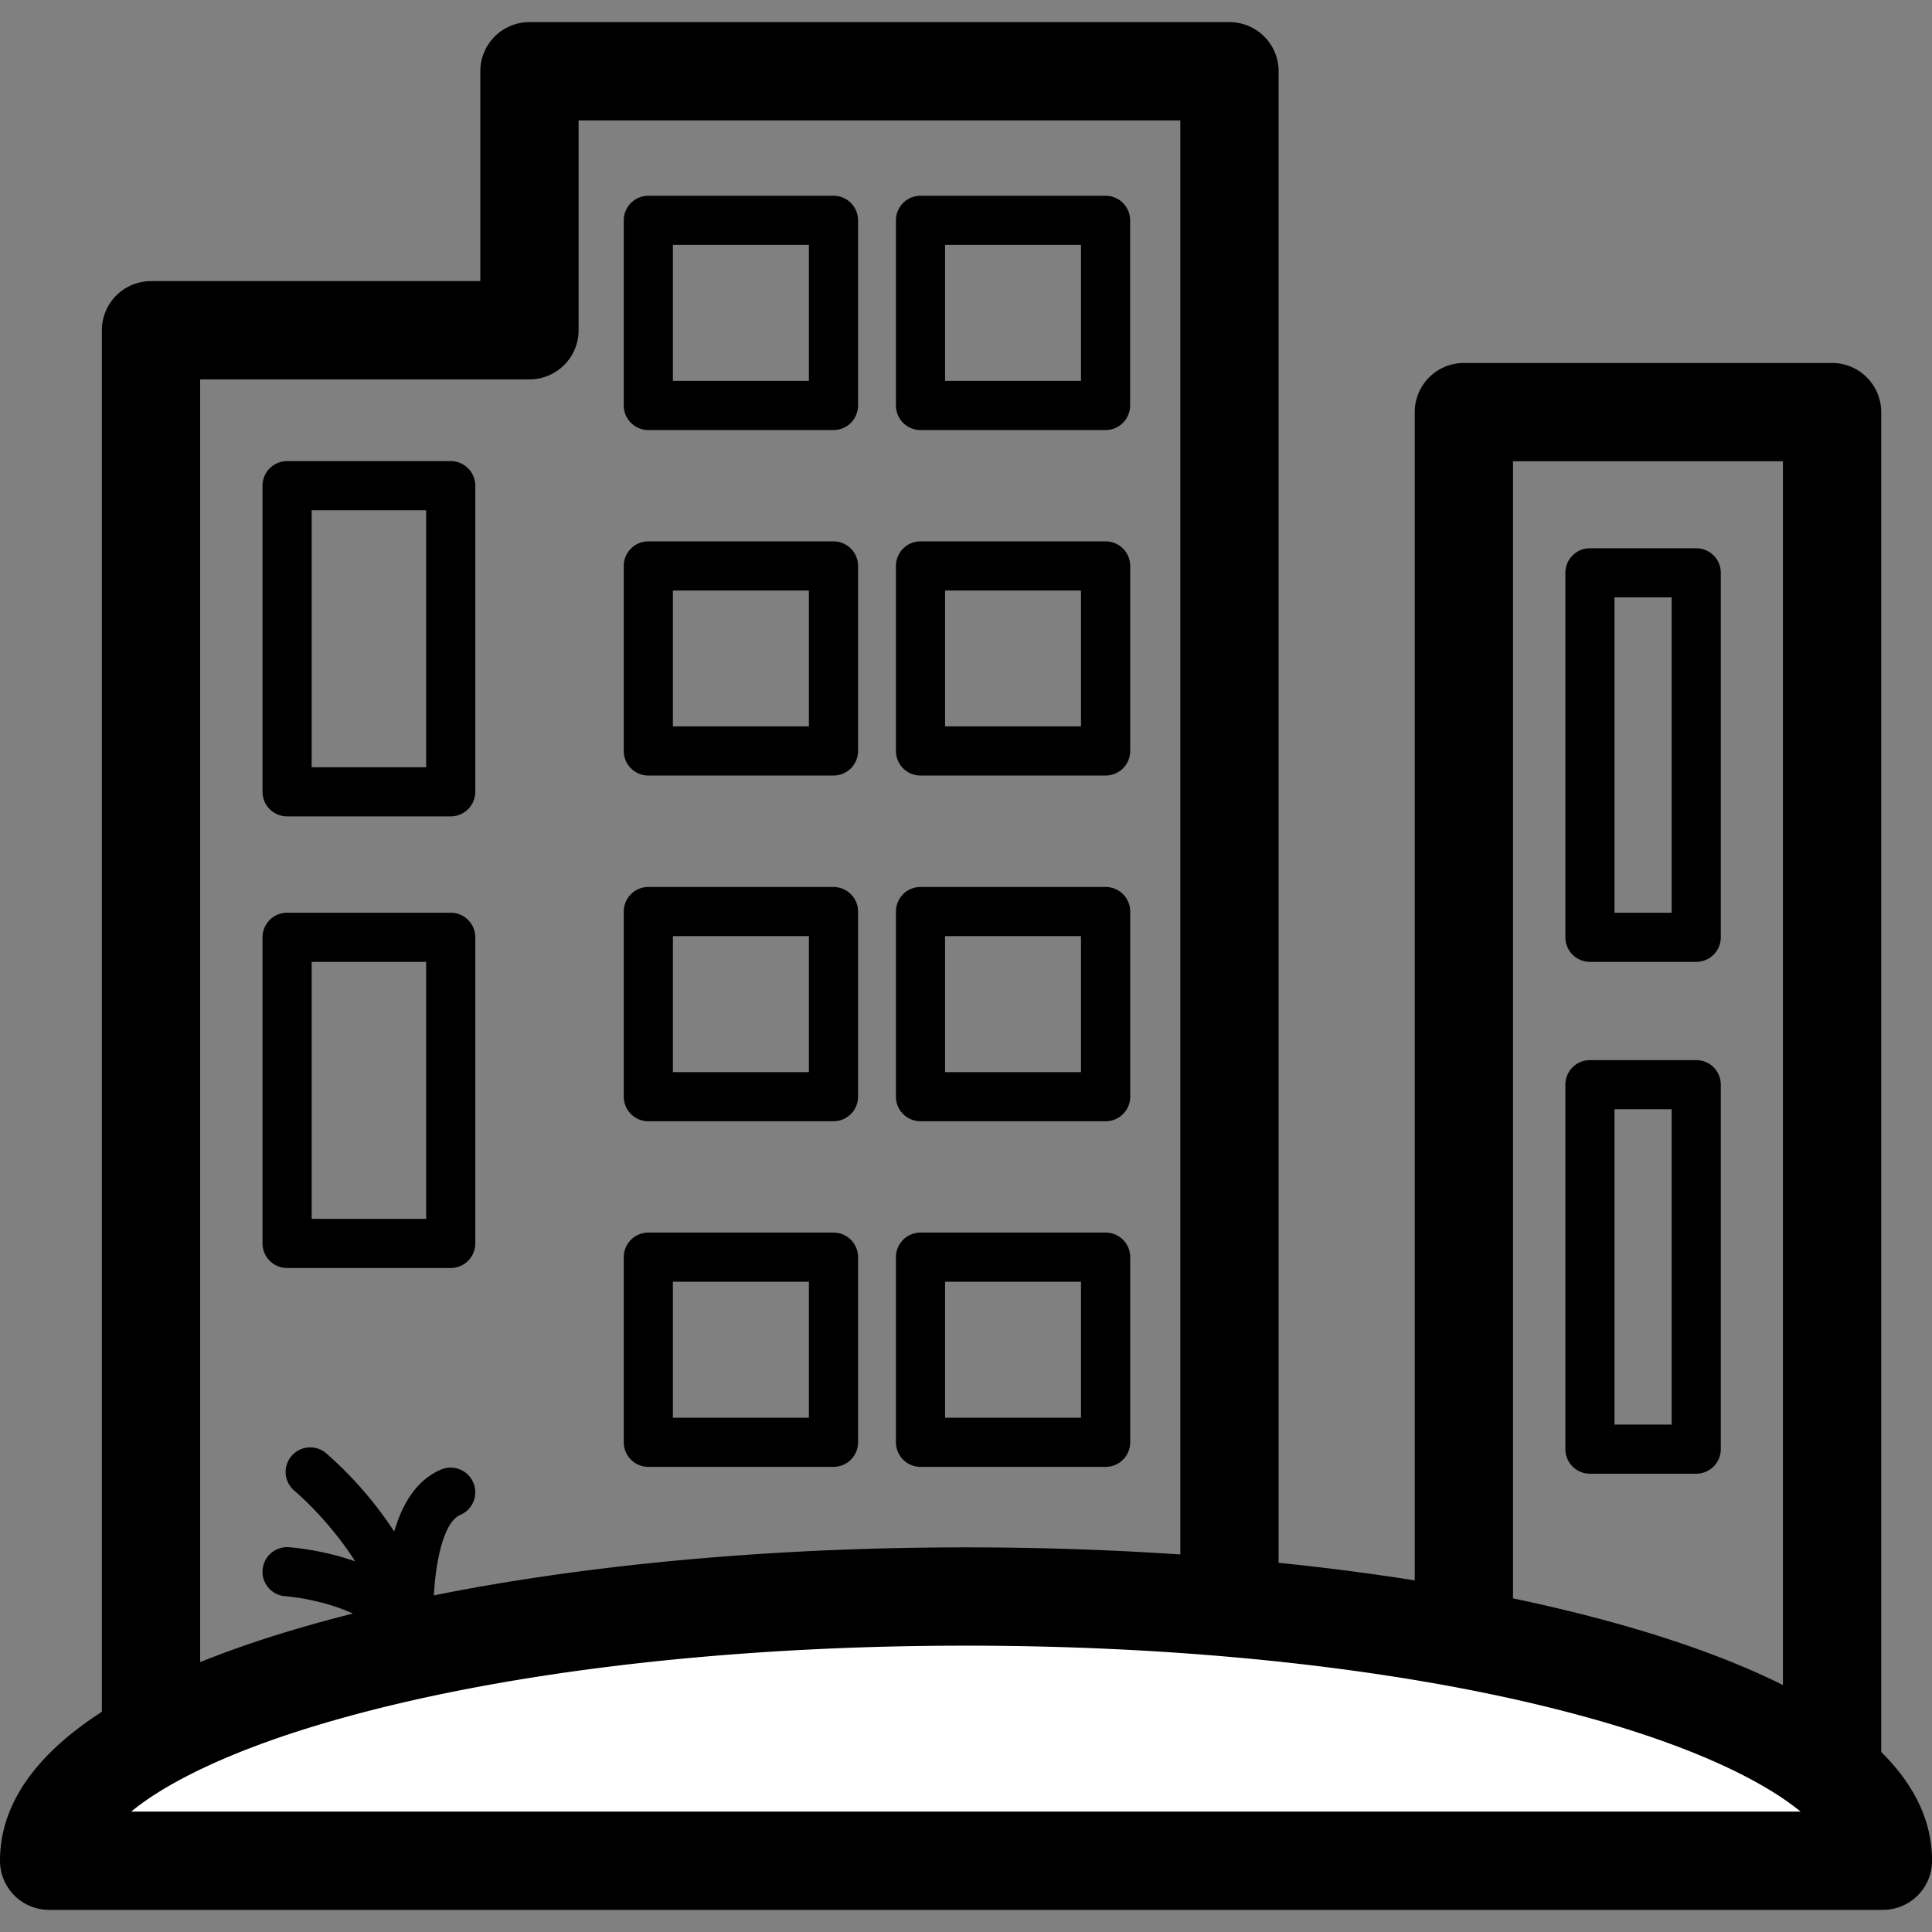 <!DOCTYPE svg PUBLIC "-//W3C//DTD SVG 1.1//EN" "http://www.w3.org/Graphics/SVG/1.1/DTD/svg11.dtd">
<!-- Uploaded to: SVG Repo, www.svgrepo.com, Transformed by: SVG Repo Mixer Tools -->
<svg width="64px" height="64px" viewBox="0 -12 1048 1048" class="icon" version="1.1" xmlns="http://www.w3.org/2000/svg" fill="#000000">
<rect x="0" y="-12" width="1048" height="1048" fill="#808080" stroke="none"/>
<g id="SVGRepo_bgCarrier" stroke-width="0"/>
<g id="SVGRepo_tracerCarrier" stroke-linecap="round" stroke-linejoin="round"/>
<g id="SVGRepo_iconCarrier">
<path d="M1030.448 997.347c0-79.161-222.645-143.319-497.29-143.319S35.881 918.186 35.881 997.347z" fill="#ffffff00000"/>
<path d="M54.627 949.84h939.128v37.493H54.627z" fill="#ffffff"/>
<path d="M1021.22 1024H26.653a26.653 26.653 0 0 1-26.653-26.653c0-28.697 17.071-54.881 50.768-77.815 27.39-18.657 65.809-35.195 114.229-49.144 96.257-27.745 223.762-43.026 359.022-43.026s262.727 15.231 359.022 43.026c48.395 13.961 86.814 30.461 114.229 49.144 33.659 22.935 50.768 49.118 50.768 77.815a26.653 26.653 0 0 1-26.653 26.653z m-950.081-53.307h905.583c-19.33-15.891-54.792-33.596-108.543-49.08-91.599-26.4-213.849-40.932-344.248-40.932s-252.662 14.532-344.248 40.932c-53.738 15.484-89.213 33.19-108.53 49.08z" fill="#000000"/>
<path d="M81.915 952.34a26.653 26.653 0 0 1-26.653-26.653V167.142a26.653 26.653 0 0 1 26.653-26.653h178.629V26.653a26.653 26.653 0 0 1 26.653-26.653h379.723a26.653 26.653 0 0 1 26.653 26.653v827.374a26.653 26.653 0 0 1-53.307 0V53.307H313.851v113.836a26.653 26.653 0 0 1-26.653 26.653H108.568v731.891a26.653 26.653 0 0 1-26.653 26.653zM993.793 976.493a26.653 26.653 0 0 1-26.653-26.653V238.206H820.723v626.242a26.653 26.653 0 0 1-53.307 0V211.552a26.653 26.653 0 0 1 26.653-26.653H993.793a26.653 26.653 0 0 1 26.653 26.653v738.288a26.653 26.653 0 0 1-26.653 26.653z" fill="#000000"/>
<path d="M244.488 430.834H155.732A13.327 13.327 0 0 1 142.406 417.571V251.456a13.327 13.327 0 0 1 13.327-13.327h88.756a13.327 13.327 0 0 1 13.327 13.327V417.571a13.327 13.327 0 0 1-13.327 13.263z m-75.429-26.653h62.103V264.783H169.059zM244.488 675.817H155.732A13.327 13.327 0 0 1 142.406 662.529V496.427a13.327 13.327 0 0 1 13.327-13.327h88.756a13.327 13.327 0 0 1 13.327 13.327V662.529a13.327 13.327 0 0 1-13.327 13.289z m-75.429-26.653h62.103V509.753H169.059zM452.106 221.274h-100.42a13.327 13.327 0 0 1-13.327-13.327V107.515a13.327 13.327 0 0 1 13.327-13.327h100.433a13.327 13.327 0 0 1 13.327 13.327v100.42a13.327 13.327 0 0 1-13.339 13.339z m-87.093-26.653h73.779V120.842h-73.779zM599.741 221.274h-100.42a13.327 13.327 0 0 1-13.327-13.327V107.515a13.327 13.327 0 0 1 13.327-13.327h100.433A13.327 13.327 0 0 1 613.029 107.515v100.42a13.327 13.327 0 0 1-13.289 13.339z m-87.093-26.653H586.376V120.842h-73.729zM452.106 408.686h-100.42a13.327 13.327 0 0 1-13.327-13.327v-100.369a13.327 13.327 0 0 1 13.327-13.327h100.433a13.327 13.327 0 0 1 13.327 13.327v100.42A13.327 13.327 0 0 1 452.106 408.686z m-87.093-26.653h73.779v-73.716h-73.779zM599.741 408.686h-100.42a13.327 13.327 0 0 1-13.327-13.327v-100.369a13.327 13.327 0 0 1 13.327-13.327h100.433a13.327 13.327 0 0 1 13.327 13.327v100.42A13.327 13.327 0 0 1 599.741 408.686z m-87.093-26.653H586.376v-73.716h-73.729zM452.106 783.687h-100.42a13.327 13.327 0 0 1-13.327-13.327v-100.433a13.327 13.327 0 0 1 13.327-13.327h100.433a13.327 13.327 0 0 1 13.327 13.327V770.412a13.327 13.327 0 0 1-13.339 13.276z m-87.093-26.653h73.779v-73.779h-73.779zM599.741 783.687h-100.42a13.327 13.327 0 0 1-13.327-13.327v-100.433a13.327 13.327 0 0 1 13.327-13.327h100.433a13.327 13.327 0 0 1 13.327 13.327V770.412a13.327 13.327 0 0 1-13.339 13.276z m-87.093-26.653H586.376v-73.779h-73.729zM452.106 596.212h-100.42a13.327 13.327 0 0 1-13.327-13.327v-100.42a13.327 13.327 0 0 1 13.327-13.327h100.433a13.327 13.327 0 0 1 13.327 13.327v100.42a13.327 13.327 0 0 1-13.339 13.327z m-87.093-26.653h73.779v-73.767h-73.779zM599.741 596.212h-100.42a13.327 13.327 0 0 1-13.327-13.327v-100.42a13.327 13.327 0 0 1 13.327-13.327h100.433a13.327 13.327 0 0 1 13.327 13.327v100.42a13.327 13.327 0 0 1-13.339 13.327z m-87.093-26.653H586.376v-73.767h-73.729zM920.102 509.753h-57.648a13.327 13.327 0 0 1-13.327-13.327V298.722a13.327 13.327 0 0 1 13.327-13.327h57.66a13.327 13.327 0 0 1 13.327 13.327v197.705a13.327 13.327 0 0 1-13.339 13.327z m-44.334-26.653h31.007V312.048H875.756zM920.102 787.406h-57.648a13.327 13.327 0 0 1-13.327-13.327V576.374a13.327 13.327 0 0 1 13.327-13.327h57.66a13.327 13.327 0 0 1 13.327 13.327v197.705a13.327 13.327 0 0 1-13.339 13.327z m-44.334-26.653h31.007V589.701H875.756zM222.112 886.862a13.327 13.327 0 0 1-13.162-11.296c-6.587-42.95-48.56-78.336-48.979-78.691a13.327 13.327 0 1 1 17.058-20.472 206.742 206.742 0 0 1 36.807 42.366c5.077-17.312 13.542-28.583 25.384-33.596a13.327 13.327 0 0 1 10.458 24.585c-11.74 4.963-15.827 39.739-14.266 62.928a13.327 13.327 0 0 1-11.842 14.152 13.466 13.466 0 0 1-1.46 0.025z" fill="#000000"/>
<path d="M222.176 890.809a13.327 13.327 0 0 1-12.984-10.369c-3.909-17.172-38.406-25.321-54.5-26.577a13.327 13.327 0 0 1 2.069-26.577c7.044 0.546 69.147 6.549 78.412 47.227a13.339 13.339 0 0 1-13.009 16.297z" fill="#000000"/>
<path d="M666.92 932.782H354.11a13.327 13.327 0 0 1 0-26.653h312.81a13.327 13.327 0 0 1 0 26.653z" fill="#ffffff"/>
</g>
</svg>